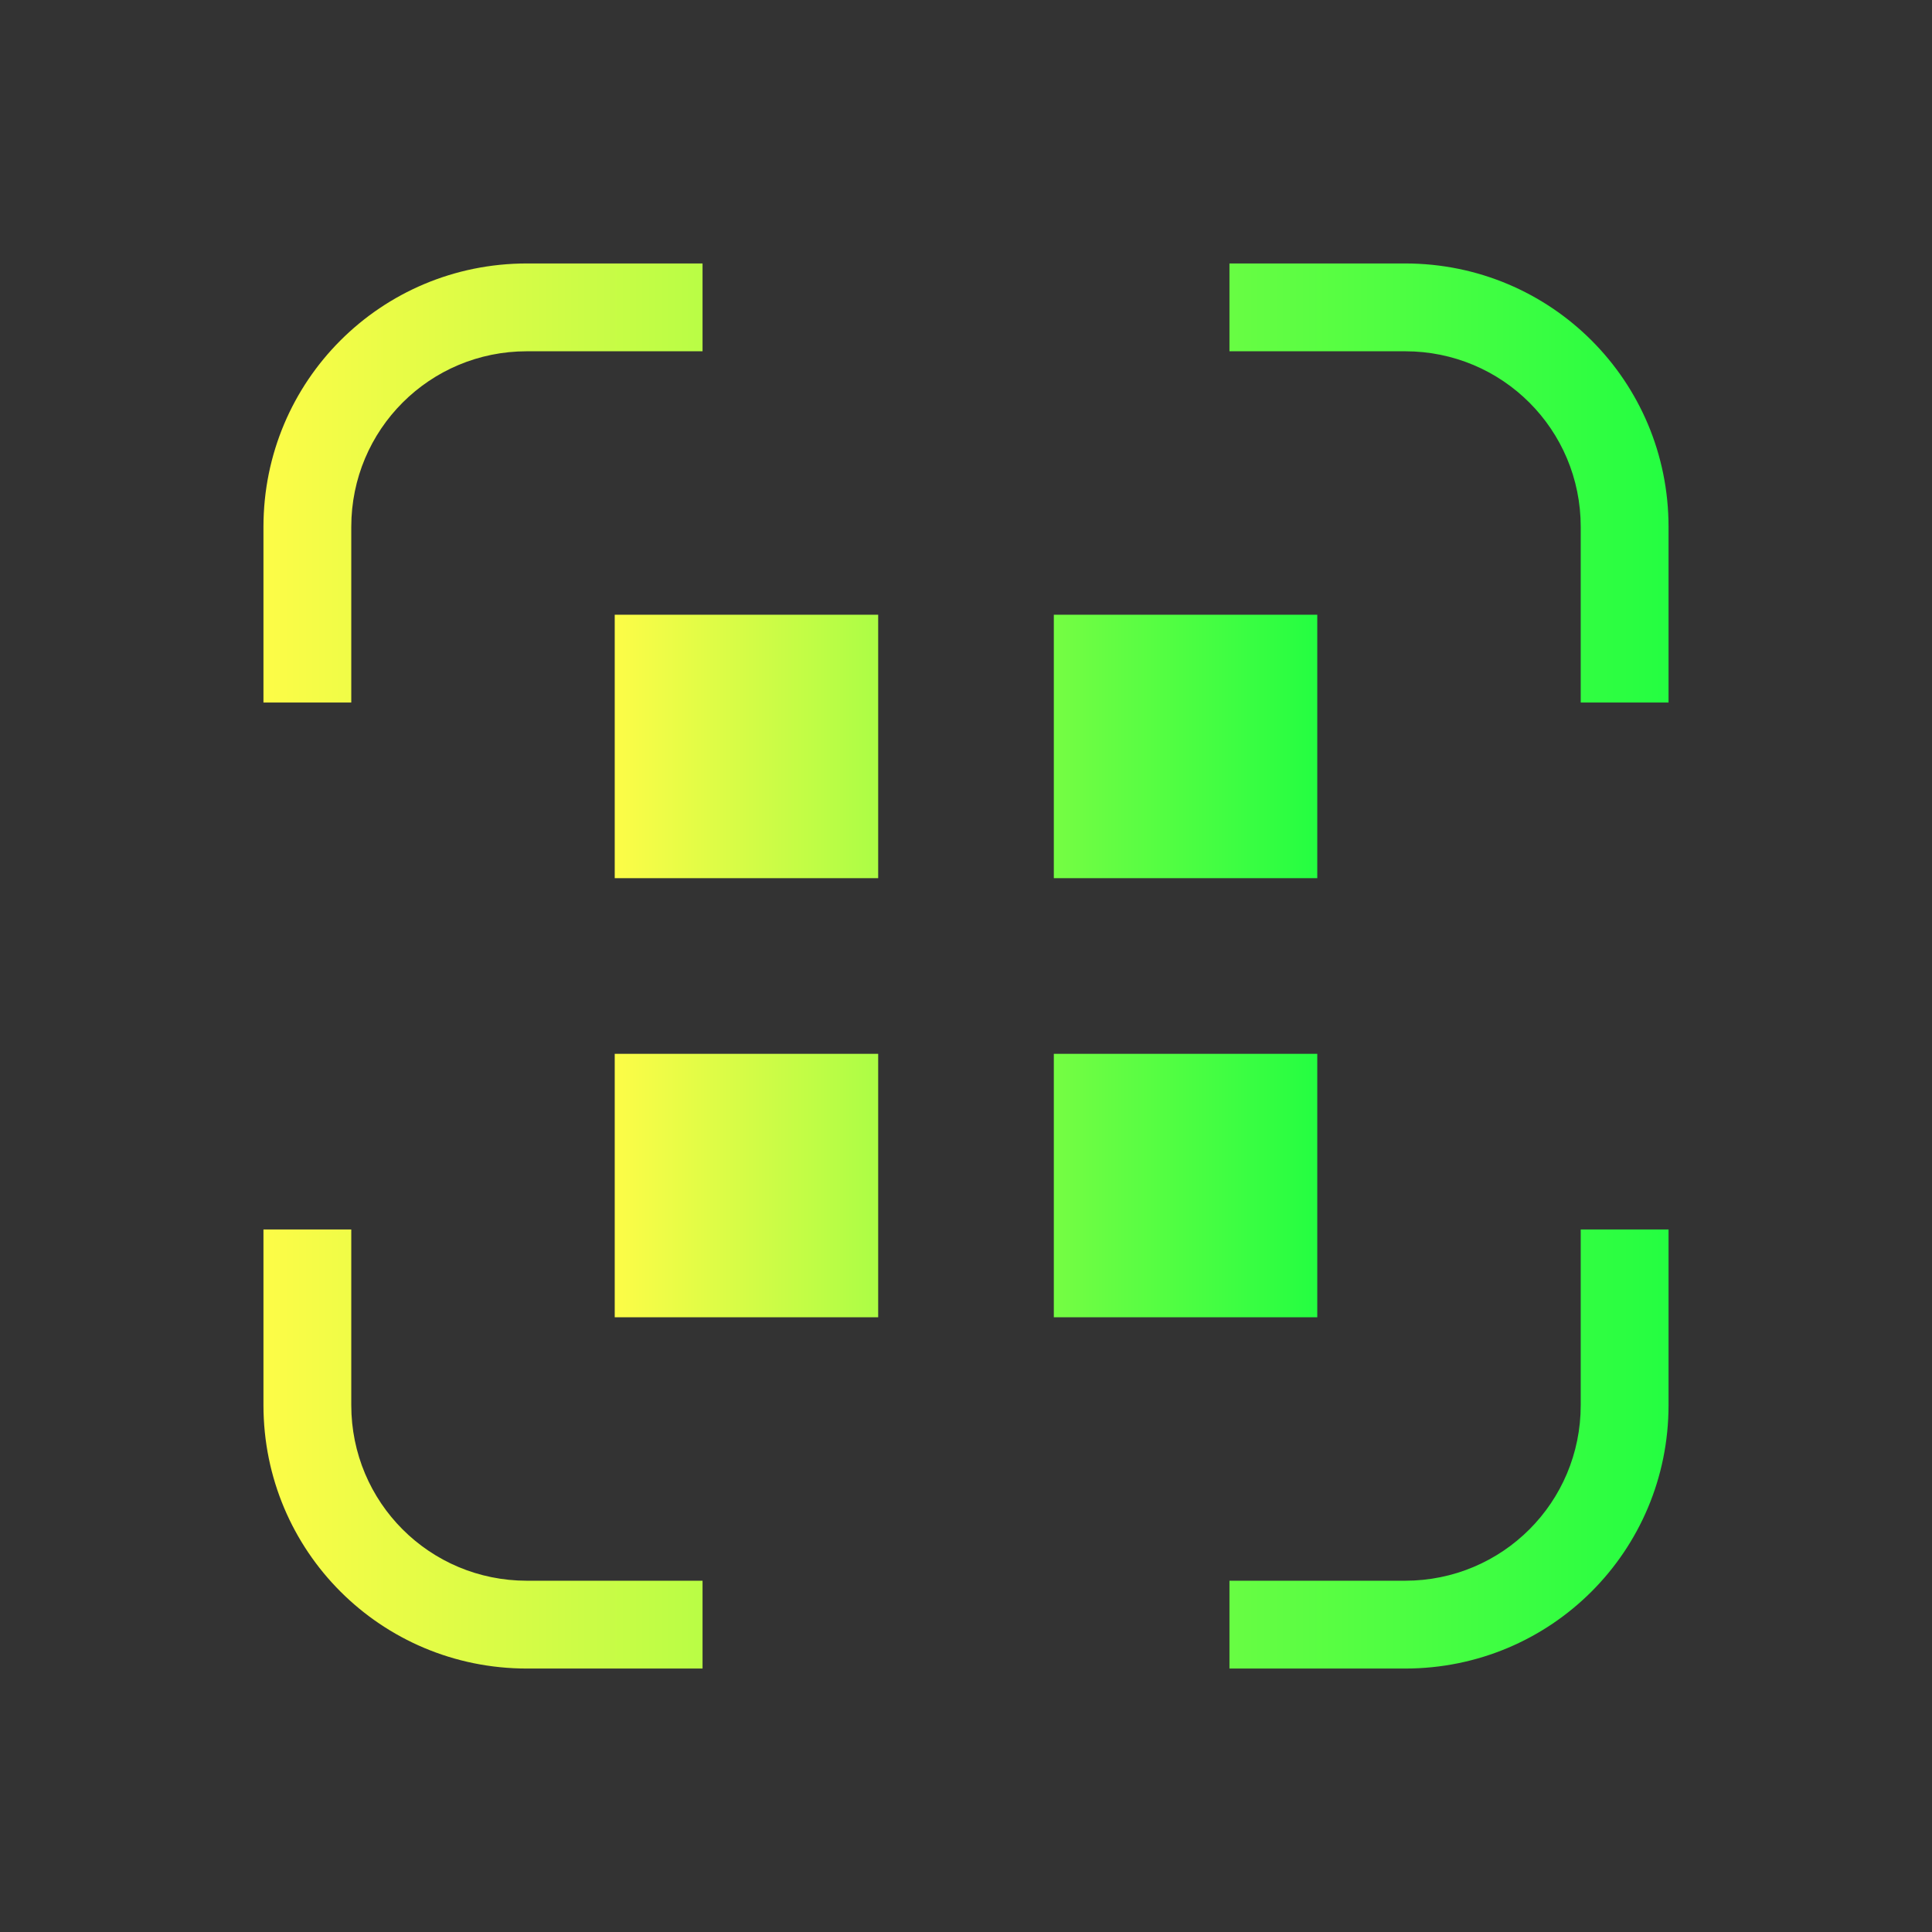 <svg width="22" height="22" viewBox="0 0 22 22" fill="none" xmlns="http://www.w3.org/2000/svg">
<rect x="0" y="0" width="22" height="22" fill="#333333" stroke="none"/>
<path d="M7 7V10H10V7H7ZM12 7V10H15V7H12ZM7 12V15H10V12H7ZM12 12V15H15V12H12Z" fill="url(#paint0_linear_10_12373)"/>
<path d="M6 3C4.338 3 3 4.338 3 6V8H4V6C4 4.892 4.892 4 6 4H8V3H6ZM14 3V4H16C17.108 4 18 4.892 18 6V8H19V6C19 4.338 17.662 3 16 3H14ZM3 14V16C3 17.662 4.338 19 6 19H8V18H6C4.892 18 4 17.108 4 16V14H3ZM18 14V16C18 17.108 17.108 18 16 18H14V19H16C17.662 19 19 17.662 19 16V14H18Z" fill="url(#paint1_linear_10_12373)"/>
<defs>
<linearGradient id="paint0_linear_10_12373" x1="7" y1="11" x2="15" y2="11" gradientUnits="userSpaceOnUse">
<stop stop-color="#FDFC47"/>
<stop offset="1" stop-color="#24FE41"/>
</linearGradient>
<linearGradient id="paint1_linear_10_12373" x1="3" y1="11" x2="19" y2="11" gradientUnits="userSpaceOnUse">
<stop stop-color="#FDFC47"/>
<stop offset="1" stop-color="#24FE41"/>
</linearGradient>
</defs>
</svg>
